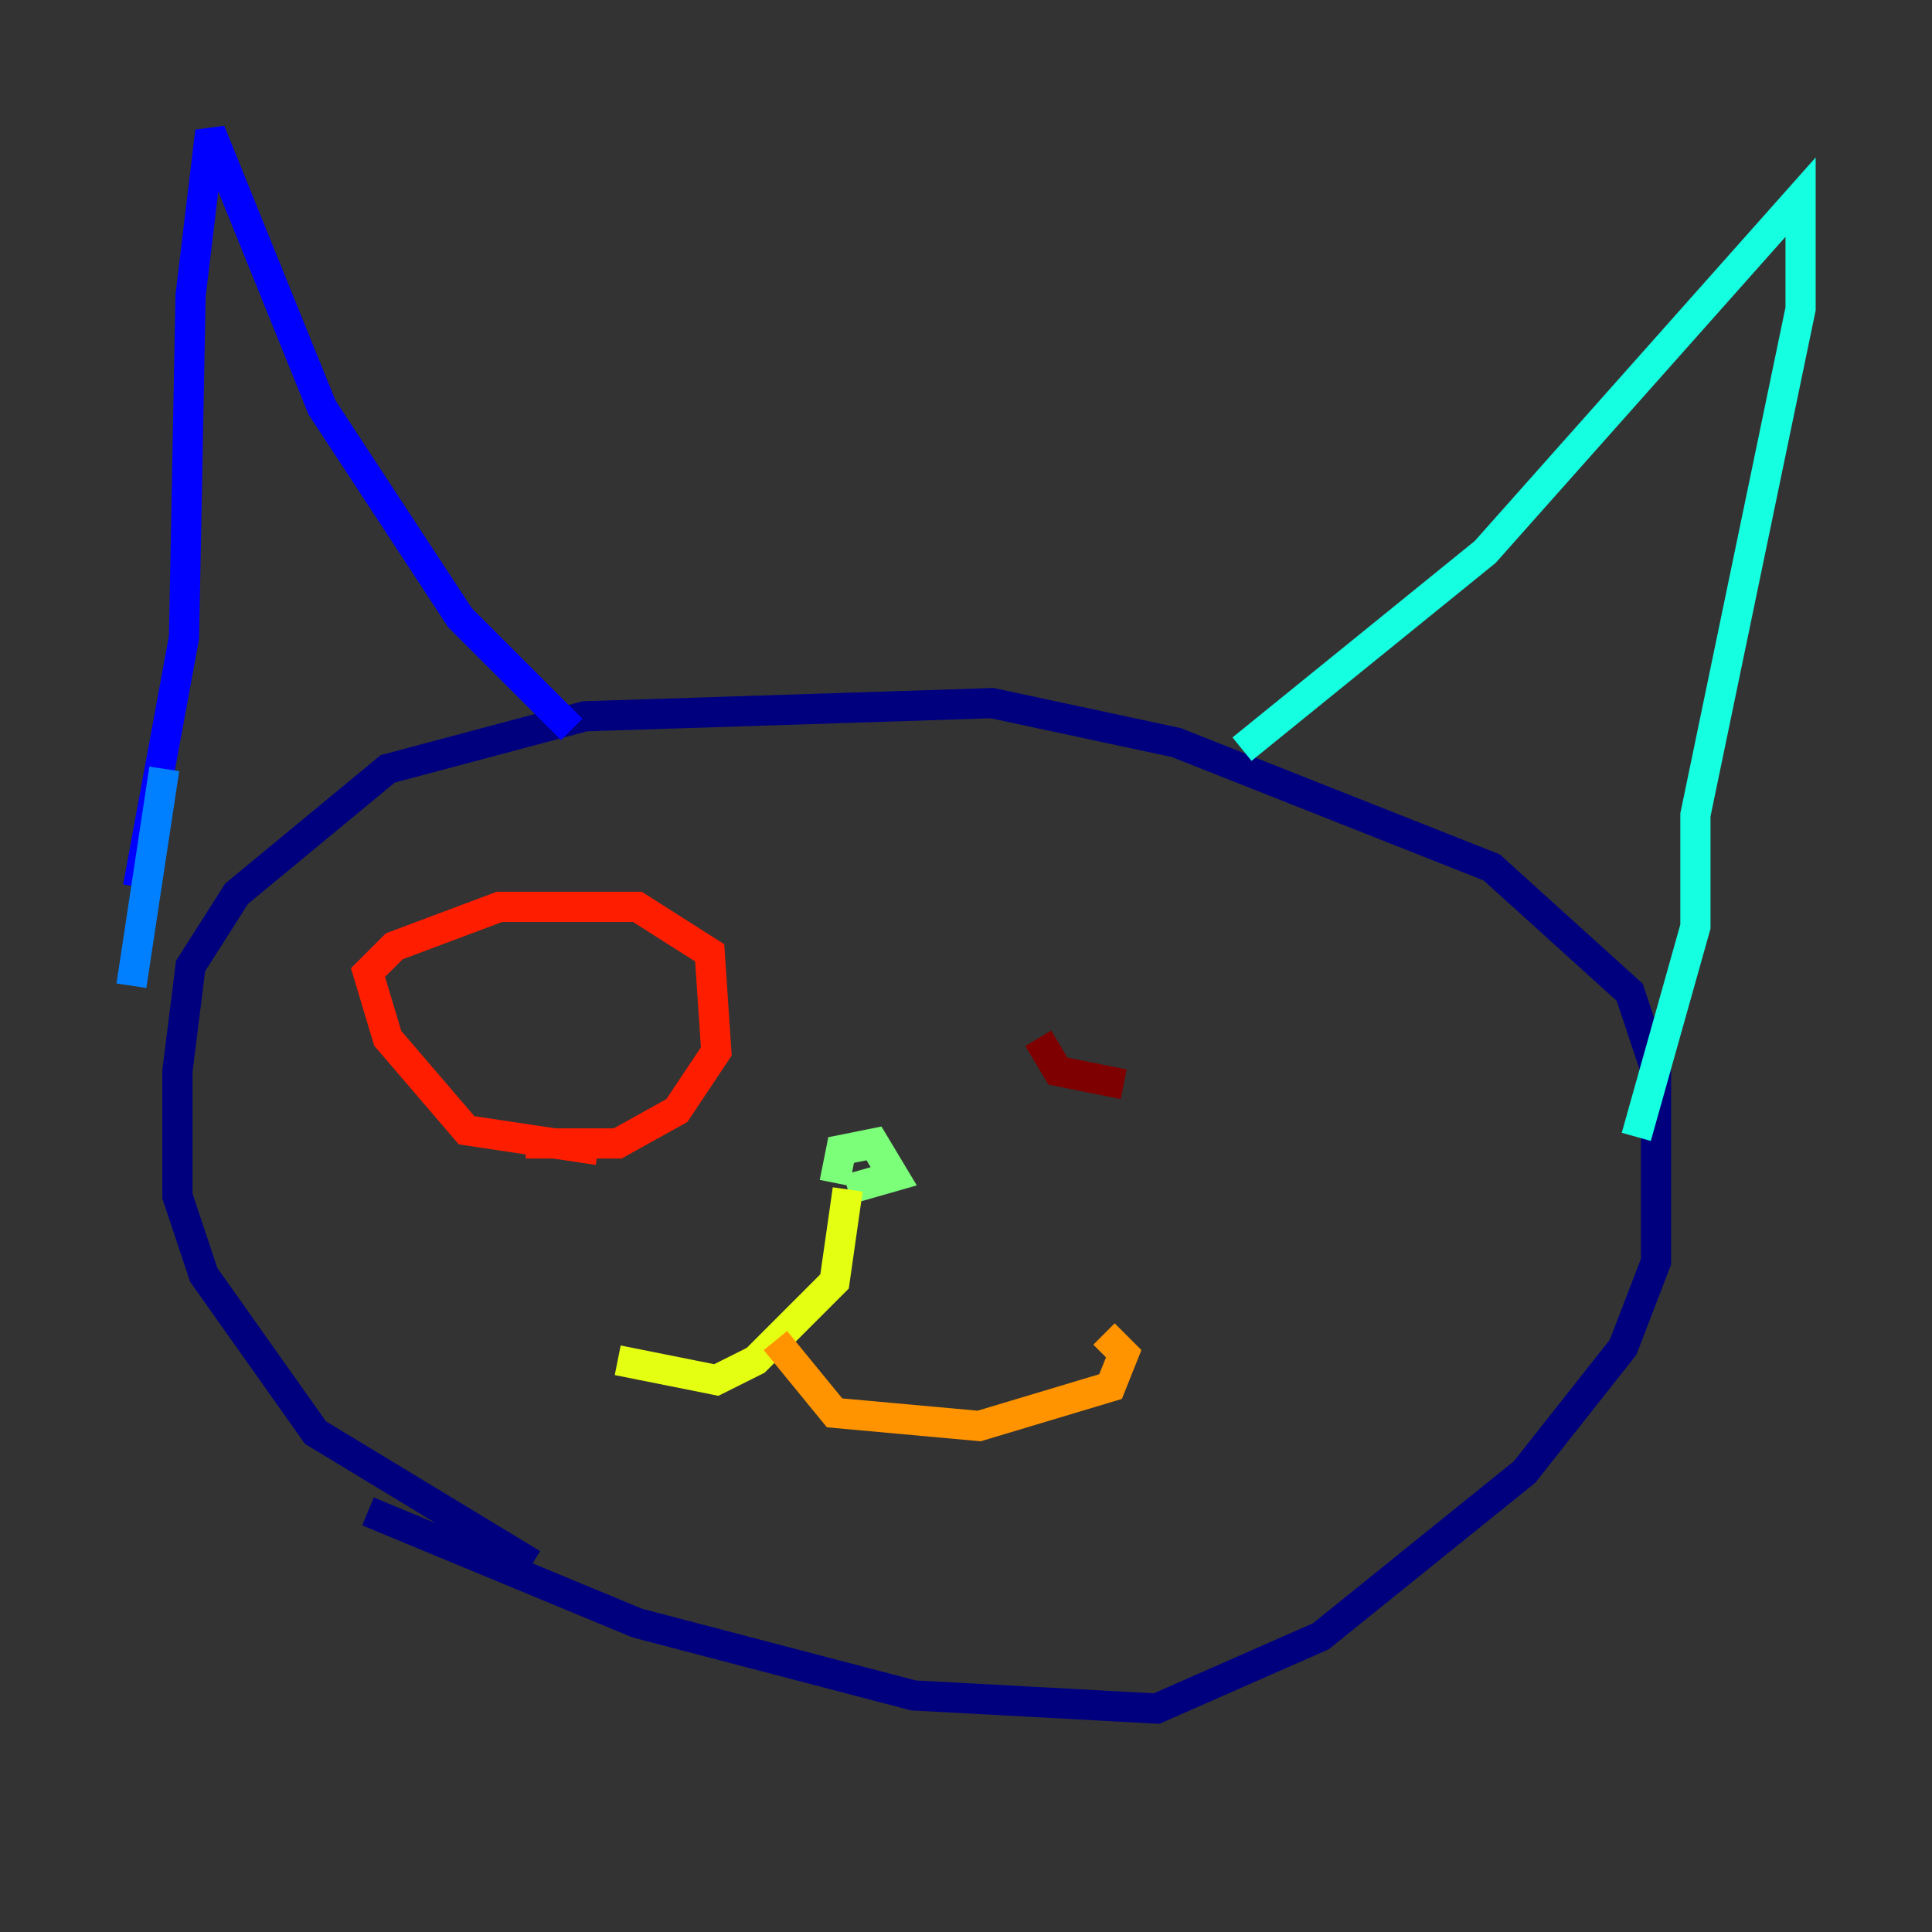 <?xml version="1.0" encoding="utf-8" ?>
<svg baseProfile="tiny" height="128" version="1.2" viewBox="0,0,128,128" width="128" xmlns="http://www.w3.org/2000/svg" xmlns:ev="http://www.w3.org/2001/xml-events" xmlns:xlink="http://www.w3.org/1999/xlink"><rect x="0" y="0" width="128" height="128" fill="#333333" stroke="none"/><defs /><polyline fill="none" points="35.265,103.619 20.898,94.912 13.497,84.463 11.755,79.238 11.755,70.966 12.626,64.0 15.674,59.211 25.687,50.939 38.748,47.456 65.742,46.585 77.932,49.197 98.83,57.469 107.973,65.742 109.714,70.966 109.714,83.592 107.537,89.252 101.007,97.524 87.51,108.408 76.626,113.197 60.517,112.326 42.231,107.537 24.381,100.136" stroke="#00007f" stroke-width="2" /><polyline fill="none" points="9.143,58.776 12.191,42.231 12.626,19.592 13.932,8.707 21.333,26.993 30.476,40.925 37.878,48.327" stroke="#0000ff" stroke-width="2" /><polyline fill="none" points="10.884,50.939 8.707,65.306" stroke="#0080ff" stroke-width="2" /><polyline fill="none" points="82.286,49.633 98.395,36.571 119.293,13.061 119.293,20.463 112.326,53.986 112.326,61.388 108.408,75.32" stroke="#15ffe1" stroke-width="2" /><polyline fill="none" points="55.292,78.367 55.728,76.191 57.905,75.755 59.211,77.932 56.163,78.803" stroke="#7cff79" stroke-width="2" /><polyline fill="none" points="56.163,78.803 55.292,84.898 50.068,90.122 47.456,91.429 40.925,90.122" stroke="#e4ff12" stroke-width="2" /><polyline fill="none" points="51.374,88.816 55.292,93.605 64.871,94.476 73.578,91.864 74.449,89.687 73.143,88.381" stroke="#ff9400" stroke-width="2" /><polyline fill="none" points="39.619,76.191 30.912,74.884 25.687,68.789 24.381,64.435 26.122,62.694 33.088,60.082 42.231,60.082 47.02,63.129 47.456,69.66 44.843,73.578 40.925,75.755 34.83,75.755" stroke="#ff1d00" stroke-width="2" /><polyline fill="none" points="74.449,71.837 70.095,70.966 68.789,68.789" stroke="#7f0000" stroke-width="2" /></svg>